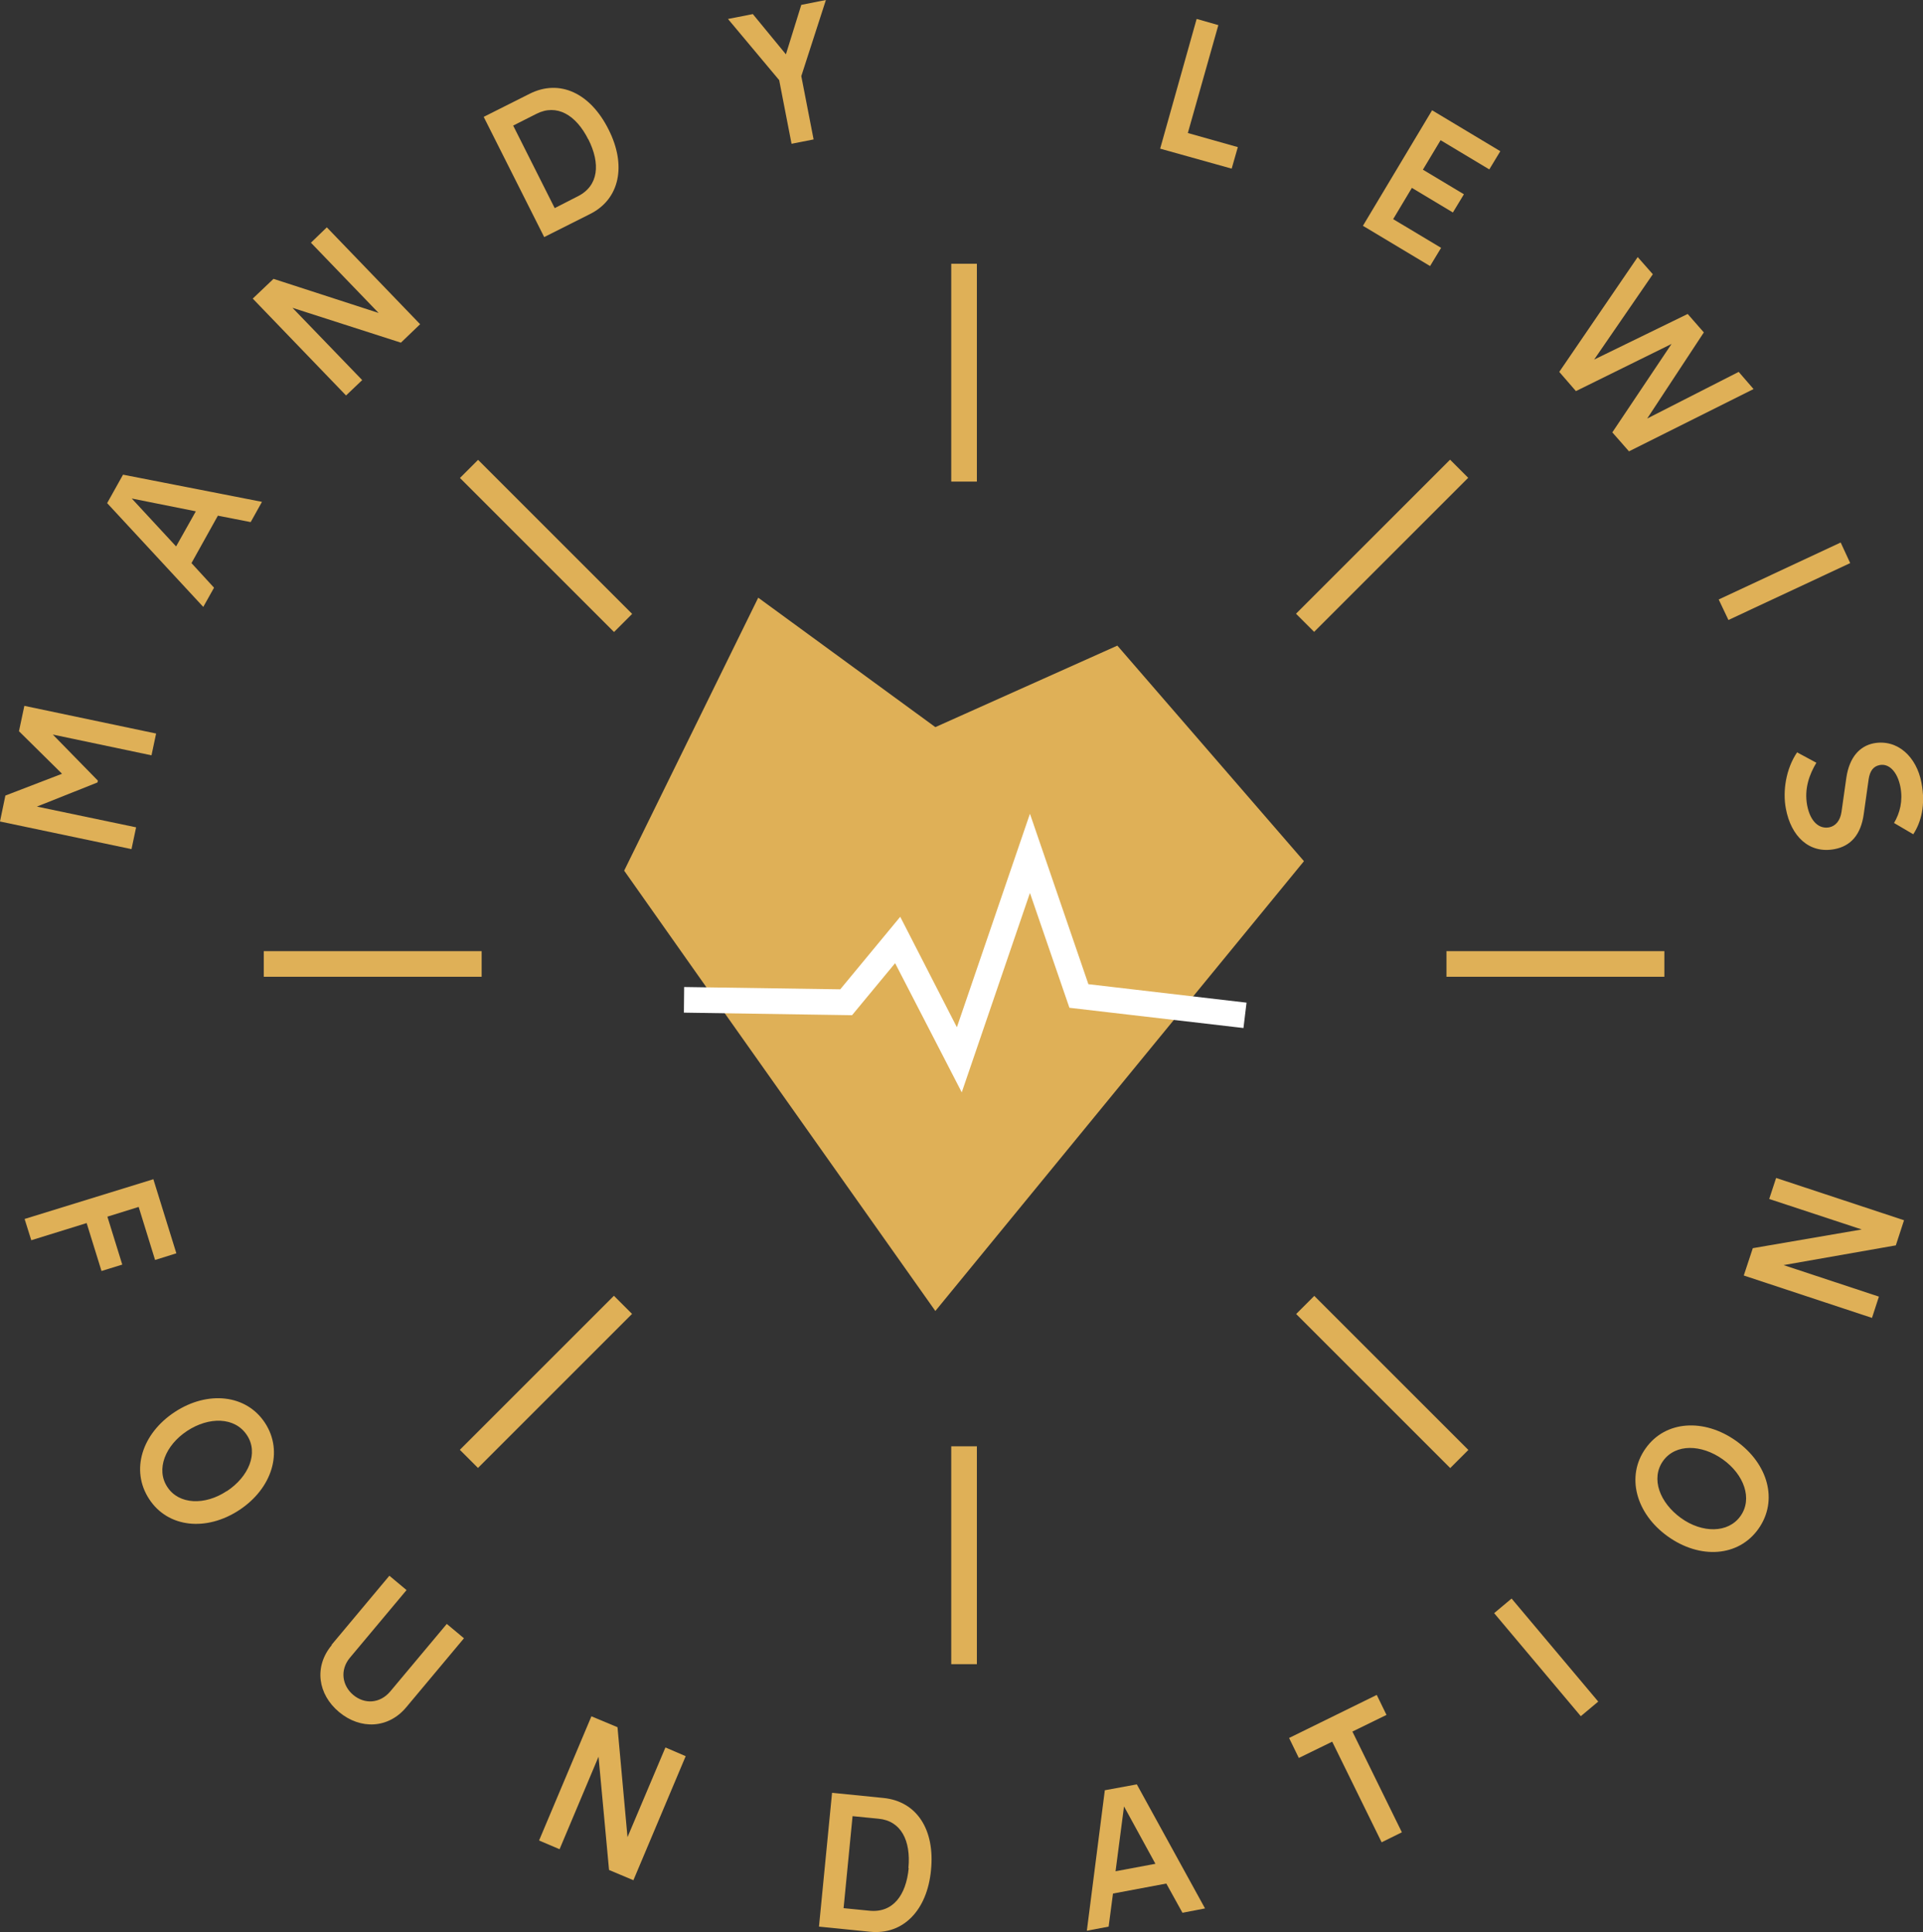<?xml version="1.0" encoding="UTF-8"?>
<svg id="Layer_2" data-name="Layer 2" xmlns="http://www.w3.org/2000/svg" viewBox="0 0 75.02 75.38">
  <rect x="0" y="0" width="75.02" height="75.38" fill="#333333" stroke="none"/>
  <defs>
    <style>
      .cls-1 {
        fill: #fff;
      }

      .cls-2 {
        fill: #dfb057;
      }
    </style>
  </defs>
  <g id="Layer_1-2" data-name="Layer 1">
    <g>
      <path class="cls-2" d="M0,32.05l.21-1.01,2.21-.85-1.68-1.66,.21-.99,5.14,1.08-.18,.85-3.85-.81,1.76,1.8-.02,.07-2.36,.94,3.87,.81-.18,.85-5.14-1.08Z"/>
      <path class="cls-2" d="M4.18,19.63l.62-1.11,5.42,1.06-.44,.79-1.28-.25-1.03,1.85,.88,.96-.42,.75-3.75-4.05Zm3.46,.32l-2.5-.5,1.73,1.87,.77-1.37Z"/>
      <path class="cls-2" d="M9.86,11.65l.81-.77,4.1,1.33-2.64-2.74,.62-.6,3.64,3.78-.75,.72-4.23-1.36,2.72,2.82-.63,.6-3.64-3.78Z"/>
      <path class="cls-2" d="M18.87,4.56l1.79-.9c1.17-.59,2.37-.03,3.08,1.39,.71,1.4,.44,2.72-.72,3.3l-1.79,.9-2.36-4.69Zm4.08,.88c-.48-.96-1.23-1.4-2.02-1l-.91,.46,1.62,3.22,.9-.46c.82-.41,.89-1.28,.41-2.23Z"/>
      <path class="cls-2" d="M30.4,3.13l-2-2.39,.97-.19,1.29,1.57,.6-1.93,.96-.19-.96,2.97,.48,2.47-.86,.17-.48-2.47Z"/>
      <path class="cls-2" d="M46.69,.74l.84,.24-1.19,4.21,1.95,.55-.24,.84-2.79-.78,1.42-5.05Z"/>
      <path class="cls-2" d="M55.88,4.31l2.65,1.59-.43,.71-1.9-1.14-.69,1.15,1.6,.96-.43,.71-1.6-.96-.73,1.22,1.87,1.12-.43,.71-2.62-1.57,2.7-4.51Z"/>
      <path class="cls-2" d="M63.89,10.03l.59,.67-2.29,3.33,3.65-1.78,.63,.72-2.21,3.36,3.57-1.82,.58,.67-4.86,2.43-.65-.74,2.31-3.45-3.73,1.84-.65-.75,3.06-4.48Z"/>
      <path class="cls-2" d="M71.81,21.17l.37,.8-4.75,2.22-.38-.8,4.75-2.22Z"/>
      <path class="cls-2" d="M70.1,29.35l.76,.41c-.27,.45-.48,1.01-.36,1.66,.13,.67,.49,.93,.86,.86,.25-.05,.43-.26,.48-.6l.19-1.34c.12-.8,.52-1.23,1.07-1.34,.93-.17,1.67,.53,1.86,1.54,.17,.88-.02,1.55-.32,2.01l-.75-.44c.23-.39,.35-.86,.25-1.4-.12-.62-.46-.93-.81-.86-.25,.05-.38,.23-.43,.55l-.19,1.35c-.11,.82-.51,1.26-1.14,1.38-.99,.19-1.7-.5-1.9-1.58-.13-.68,0-1.55,.44-2.2Z"/>
    </g>
    <rect class="cls-2" x="37.11" y="10.29" width="1" height="8.5"/>
    <rect class="cls-2" x="49.67" y="20.8" width="8.5" height="1" transform="translate(.73 44.36) rotate(-45)"/>
    <rect class="cls-2" x="56.43" y="37.11" width="8.5" height="1"/>
    <rect class="cls-2" x="53.42" y="49.67" width="1" height="8.5" transform="translate(-22.33 53.92) rotate(-45)"/>
    <rect class="cls-2" x="37.11" y="56.43" width="1" height="8.5"/>
    <rect class="cls-2" x="17.05" y="53.42" width="8.5" height="1" transform="translate(-31.89 30.85) rotate(-45)"/>
    <rect class="cls-2" x="10.29" y="37.11" width="8.5" height="1"/>
    <rect class="cls-2" x="20.8" y="17.05" width="1" height="8.5" transform="translate(-8.82 21.3) rotate(-45)"/>
    <g>
      <path class="cls-2" d="M5.98,46l.9,2.9-.83,.26-.64-2.07-1.22,.38,.58,1.87-.81,.25-.58-1.87-2.16,.67-.26-.83,5.02-1.55Z"/>
      <path class="cls-2" d="M6.82,55.09c1.28-.84,2.79-.69,3.52,.43,.73,1.12,.27,2.56-1.01,3.4s-2.78,.69-3.51-.43c-.74-1.13-.28-2.56,1-3.4Zm2.03,3.09c.85-.56,1.25-1.49,.78-2.19-.47-.71-1.48-.72-2.33-.16-.85,.56-1.23,1.5-.77,2.19,.45,.69,1.47,.72,2.31,.16Z"/>
      <path class="cls-2" d="M12.94,64.17l2.25-2.69,.67,.56-2.21,2.64c-.4,.48-.3,1.09,.13,1.45,.44,.37,1.04,.34,1.44-.13l2.21-2.64,.67,.56-2.25,2.69c-.7,.84-1.79,.88-2.62,.19-.83-.69-.99-1.77-.29-2.61Z"/>
      <path class="cls-2" d="M23.06,66.96l1.03,.43,.39,4.29,1.48-3.5,.79,.34-2.04,4.84-.95-.4-.41-4.42-1.52,3.61-.8-.34,2.04-4.84Z"/>
      <path class="cls-2" d="M32.47,69.95l1.99,.2c1.31,.13,2.02,1.24,1.86,2.82-.15,1.56-1.08,2.53-2.38,2.4l-1.99-.2,.51-5.22Zm2.97,2.93c.1-1.07-.29-1.84-1.17-1.92l-1.01-.1-.35,3.59,1.01,.1c.92,.09,1.43-.61,1.53-1.66Z"/>
      <path class="cls-2" d="M43.1,69.85l1.25-.23,2.66,4.84-.88,.17-.63-1.14-2.08,.39-.17,1.29-.85,.16,.7-5.47Zm1.97,2.86l-1.22-2.23-.33,2.53,1.55-.29Z"/>
      <path class="cls-2" d="M51.98,67.95l-1.31,.64-.38-.78,3.42-1.68,.38,.78-1.33,.65,1.93,3.93-.79,.39-1.93-3.93Z"/>
      <path class="cls-2" d="M58.29,62.94l.68-.57,3.38,4.02-.68,.57-3.38-4.02Z"/>
      <path class="cls-2" d="M65.07,59.95c-1.25-.89-1.65-2.35-.87-3.44,.77-1.09,2.28-1.18,3.53-.29s1.65,2.33,.87,3.43c-.78,1.1-2.28,1.19-3.53,.3Zm2.14-3.01c-.83-.59-1.84-.62-2.33,.06-.49,.69-.13,1.63,.7,2.23,.82,.59,1.84,.6,2.32-.08,.48-.67,.14-1.62-.69-2.21Z"/>
      <path class="cls-2" d="M68.03,49.76l.35-1.06,4.25-.73-3.61-1.19,.27-.82,4.99,1.65-.32,.98-4.38,.77,3.72,1.23-.27,.83-4.99-1.65Z"/>
    </g>
    <polygon class="cls-2" points="36.49 28.37 29.58 23.32 24.35 33.97 28.08 39.26 36.49 51.15 50.87 33.6 43.59 25.19 36.49 28.37"/>
    <polygon class="cls-1" points="37.52 42.62 34.92 37.58 33.24 39.61 26.68 39.51 26.69 38.51 32.78 38.6 35.12 35.77 37.33 40.08 40.18 31.75 42.46 38.4 48.63 39.12 48.51 40.11 41.72 39.32 40.18 34.84 37.52 42.62"/>
  </g>
</svg>